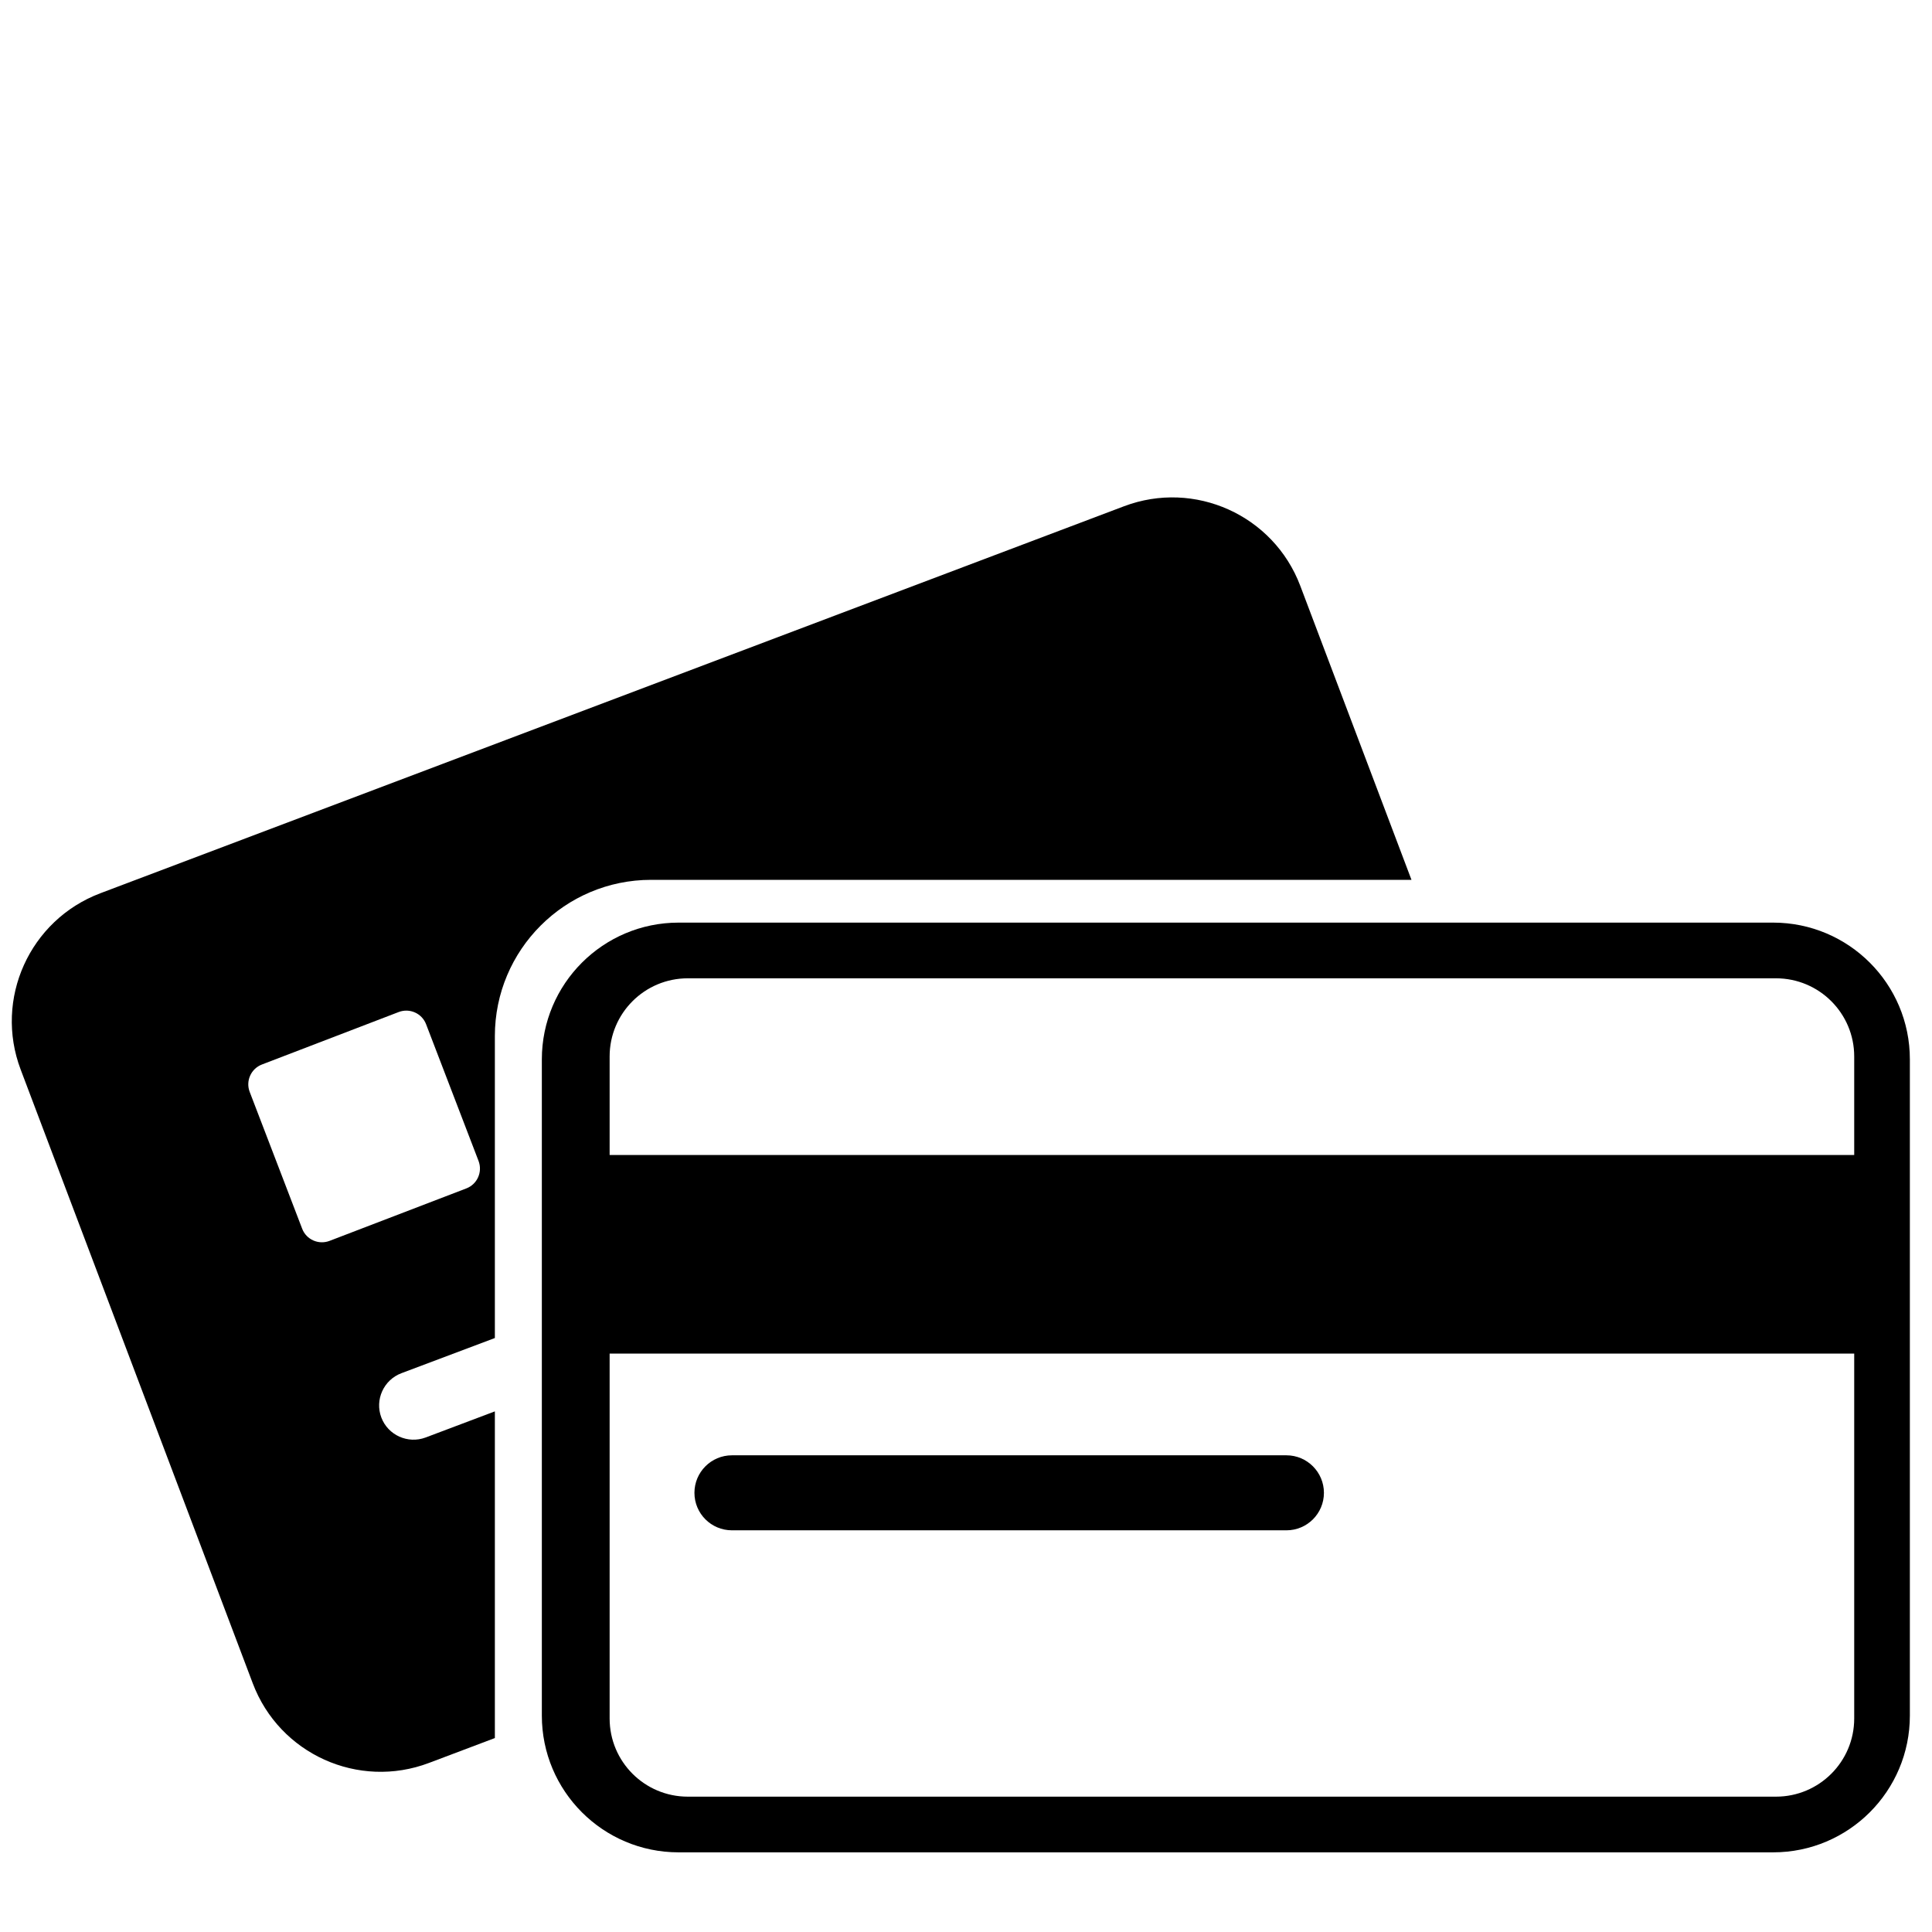 <?xml version="1.0" encoding="utf-8"?>
<!-- Generator: Adobe Illustrator 15.0.0, SVG Export Plug-In . SVG Version: 6.00 Build 0)  -->
<!DOCTYPE svg PUBLIC "-//W3C//DTD SVG 1.1//EN" "http://www.w3.org/Graphics/SVG/1.1/DTD/svg11.dtd">
<svg version="1.1" id="Layer_1" xmlns="http://www.w3.org/2000/svg" xmlns:xlink="http://www.w3.org/1999/xlink" x="0px" y="0px"
	 width="57px" height="57px" viewBox="0 0 57 57" enable-background="new 0 0 57 57" xml:space="preserve">
<g>
	<path d="M38.362,17.283c-0.788-2.084-3.118-3.135-5.202-2.346L2.957,26.355c-2.083,0.789-3.136,3.117-2.347,5.201
		l6.848,18.109c0.788,2.084,3.116,3.137,5.201,2.346l1.941-0.733v-9.638l-2.044,0.771c-0.523,0.195-1.108-0.068-1.306-0.591
		c-0.196-0.522,0.067-1.107,0.592-1.306l2.758-1.038v-8.908c0-2.545,2.064-4.61,4.61-4.61h22.433L38.362,17.283z M13.758,35.062
		L9.722,36.61c-0.323,0.123-0.685-0.038-0.807-0.359l-1.548-4.036c-0.124-0.321,0.037-0.685,0.361-0.809l4.035-1.548
		c0.322-0.123,0.685,0.037,0.808,0.36l1.548,4.034C14.242,34.577,14.081,34.939,13.758,35.062z"/>
	<path d="M52.313,27.22H20.021c-2.228,0-4.035,1.807-4.035,4.036v19.359c0,2.229,1.807,4.035,4.035,4.035h32.292
		c2.228,0,4.034-1.807,4.034-4.035V31.256C56.348,29.026,54.541,27.22,52.313,27.22z M54.705,50.7c0,1.274-1.033,2.307-2.308,2.307
		H20.293c-1.275,0-2.307-1.032-2.307-2.307V31.169c0-1.274,1.032-2.306,2.307-2.306h32.104c1.274,0,2.308,1.032,2.308,2.306V50.7z"
		/>
	<rect x="17.702" y="34.076" width="37.146" height="5.859"/>
	<path d="M39.06,44.043c0,0.611-0.495,1.106-1.106,1.106H21.595c-0.613,0-1.107-0.495-1.107-1.106l0,0
		c0-0.61,0.494-1.107,1.107-1.107h16.358C38.564,42.936,39.06,43.433,39.06,44.043L39.06,44.043z"/>
</g>
</svg>
